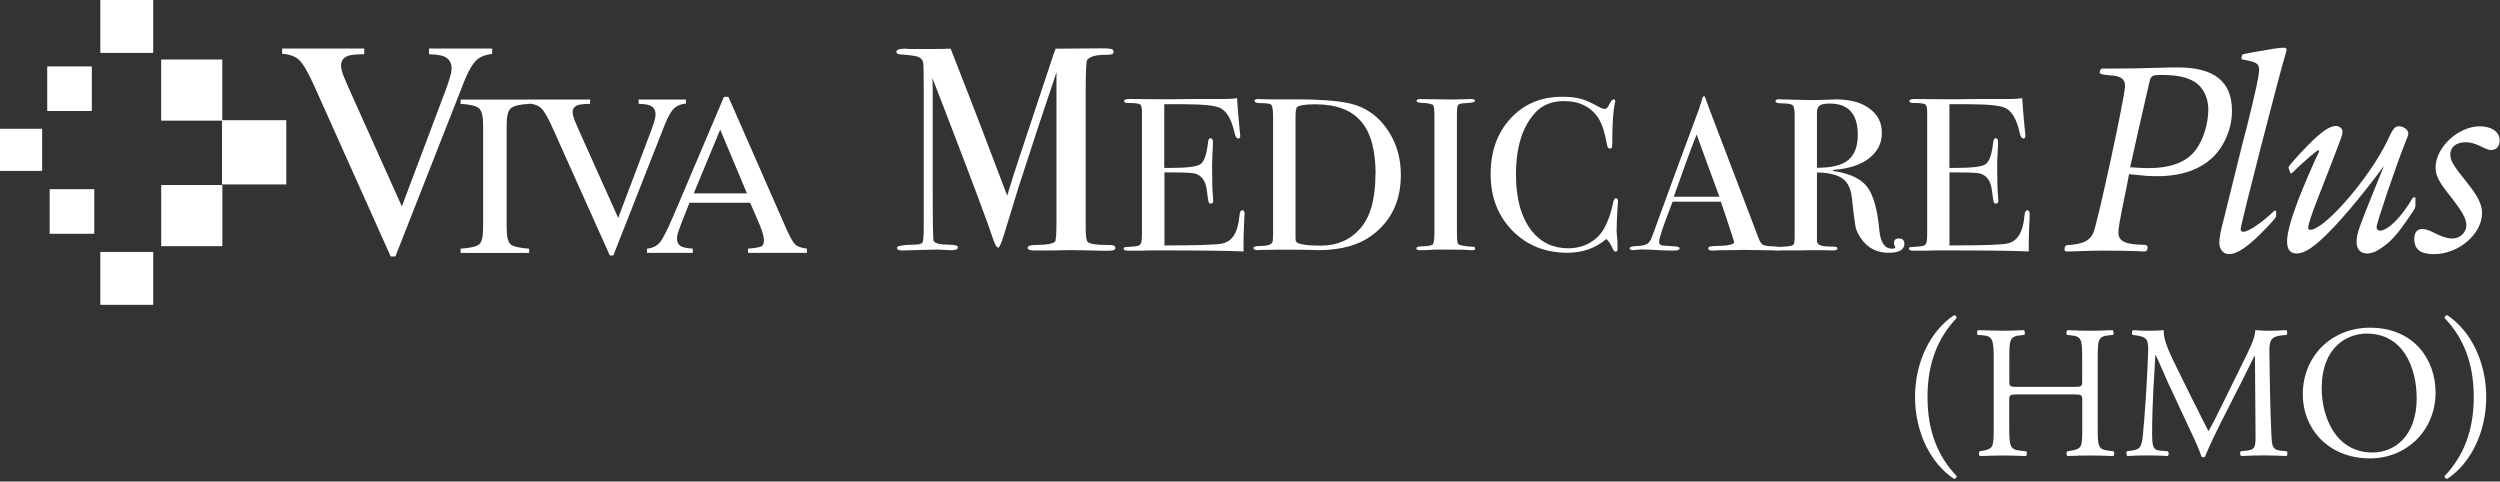 <svg width="379" height="73" viewBox="0 0 379 73" fill="none" xmlns="http://www.w3.org/2000/svg">
<rect x="0" y="0" width="379" height="73" fill="#333333" stroke="none"/>
<g clip-path="url(#clip0_406_38688)">
<path d="M55.22 7.36V8.22C54.04 8.23 53.24 8.31 52.82 8.45C52.08 8.7 51.7 9.2 51.7 9.94C51.7 10.32 51.83 10.85 52.09 11.54C52.36 12.22 52.87 13.37 53.6 14.99L60.92 31.29L67.57 13.64C67.86 12.86 68.08 12.21 68.23 11.68C68.38 11.14 68.46 10.71 68.46 10.38C68.46 9.48 68.07 8.88 67.3 8.55C66.84 8.36 66.09 8.26 65.04 8.22V7.36H74.61V8.16C73.62 8.3 72.89 8.57 72.41 8.96C71.69 9.56 70.99 10.75 70.29 12.55L59.94 38.88H59.23L47.69 13.14C46.71 10.97 45.93 9.61 45.33 9.07C44.75 8.54 43.9 8.23 42.77 8.16V7.36H55.23H55.22Z" fill="white"/>
<path d="M69.83 37.7C71.26 37.6 72.19 37.39 72.61 37.07C73.04 36.74 73.24 35.9 73.24 34.53V18.91C73.24 17.62 73.03 16.79 72.61 16.42C72.19 16.05 71.26 15.82 69.83 15.75V15.1H80.22V15.75C78.79 15.82 77.87 16.04 77.44 16.42C77.01 16.79 76.81 17.62 76.81 18.91V34.53C76.81 35.89 77.02 36.73 77.44 37.07C77.87 37.39 78.79 37.6 80.22 37.7V38.34H69.83V37.7Z" fill="white"/>
<path d="M89.46 15.1V15.75C88.58 15.75 87.97 15.82 87.65 15.92C87.09 16.1 86.81 16.47 86.81 17.03C86.81 17.32 86.91 17.72 87.11 18.23C87.32 18.75 87.69 19.61 88.24 20.82L93.72 33.04L98.71 19.81C98.93 19.22 99.1 18.73 99.21 18.33C99.33 17.93 99.38 17.6 99.38 17.35C99.38 16.68 99.09 16.22 98.51 15.98C98.17 15.84 97.6 15.76 96.81 15.74V15.09H103.99V15.69C103.25 15.79 102.7 15.99 102.35 16.29C101.81 16.73 101.28 17.63 100.75 18.98L92.98 38.73H92.45L83.79 19.43C83.06 17.79 82.47 16.78 82.02 16.38C81.59 15.98 80.95 15.75 80.1 15.69V15.09H89.45L89.46 15.1Z" fill="white"/>
<path d="M113.24 29.32L109.18 19.65L105.17 29.32H113.24ZM98.08 38.33V37.7C98.98 37.6 99.66 37.26 100.1 36.67C100.56 36.09 101.34 34.5 102.43 31.92L109.75 14.69H110.43L119.17 34.6C119.76 35.93 120.22 36.75 120.56 37.07C120.91 37.38 121.5 37.59 122.33 37.7V38.33H113.4V37.7C114.43 37.61 115.09 37.5 115.38 37.37C115.68 37.24 115.82 36.91 115.82 36.4C115.82 36.22 115.77 35.92 115.66 35.48C115.54 35.05 115.38 34.59 115.18 34.11L113.72 30.73H104.53C103.61 33.03 103.06 34.43 102.89 34.95C102.71 35.45 102.63 35.85 102.63 36.15C102.63 36.74 102.87 37.16 103.35 37.39C103.65 37.53 104.21 37.63 105.03 37.7V38.33H98.07H98.08Z" fill="white"/>
<path d="M169.1 37.58C169.1 37.87 168.78 38.01 168.14 38.01H167.64C167.21 38.01 166.44 38.01 165.31 37.97C164.19 37.94 163.32 37.92 162.71 37.92C161.8 37.92 160.74 37.93 159.52 37.97H156.75C156.11 37.97 155.79 37.83 155.79 37.57C155.79 37.28 156.23 37.13 157.11 37.13C158.66 37.13 159.6 36.96 159.93 36.64C160.09 36.5 160.16 35.51 160.16 33.7V10.94C160.16 10.94 160 11.48 159.66 12.47C158.45 16.02 156.68 21.35 154.38 28.48L152.24 35.47C151.81 36.85 151.51 37.54 151.33 37.54C151.11 37.54 150.89 37.19 150.64 36.49C149.77 33.82 147.27 27.17 143.17 16.53L141.35 11.83C141.38 12.38 141.4 13.14 141.4 14.11V28.39C141.4 33.75 141.45 36.46 141.54 36.52C141.75 36.9 142.48 37.09 143.73 37.09C144.73 37.09 145.23 37.22 145.23 37.49C145.23 37.78 144.91 37.93 144.28 37.93C143.88 37.93 143.51 37.91 143.18 37.88C142.76 37.85 142.38 37.83 142.04 37.83L136.8 37.97C136.25 37.97 135.98 37.83 135.98 37.57C135.98 37.28 136.84 37.11 138.58 37.09C139.31 37.09 139.73 36.97 139.86 36.73C139.98 36.5 140.04 35.74 140.04 34.45V13.4C140.04 10.97 140 9.66 139.95 9.44C139.83 9.03 139.57 8.76 139.17 8.61C138.78 8.46 137.93 8.35 136.62 8.26C136.14 8.23 135.89 8.1 135.89 7.86C135.89 7.54 136.33 7.38 137.21 7.38C137.33 7.38 137.58 7.39 137.98 7.43H140.34C142.13 7.43 143.4 7.42 144.12 7.38C144.27 7.76 145.17 10.06 146.81 14.28C147.51 16.04 149.47 21.16 152.69 29.66C153.27 27.76 153.86 25.88 154.47 24.04L159.3 9.49C159.57 8.64 159.81 7.94 160.03 7.38L166.86 7.33C167.86 7.33 168.44 7.38 168.59 7.47C168.74 7.56 168.82 7.69 168.82 7.86C168.82 8.16 168.56 8.3 168.05 8.3C167.2 8.3 166.62 8.33 166.32 8.39C165.59 8.51 165.09 8.74 164.81 9.09C164.66 9.29 164.59 11.01 164.59 14.23V34.67C164.59 35.84 164.71 36.53 164.95 36.73C165.34 37 166.33 37.14 167.91 37.14H168.18C168.79 37.14 169.09 37.28 169.09 37.58" fill="white"/>
<path d="M188.66 32.59C188.66 32.67 188.63 33.21 188.59 34.2C188.54 35.19 188.52 36.13 188.52 37.03V38.12C186.29 38.01 181.87 37.96 175.26 37.96C174.47 37.96 173.68 37.97 172.91 38H171C170.57 38 170.35 37.9 170.35 37.7C170.35 37.56 170.42 37.49 170.55 37.47C170.62 37.47 171.05 37.44 171.85 37.37C172.44 37.33 172.79 37.21 172.91 37.01C173.05 36.81 173.12 36.3 173.12 35.46V16.93C173.12 16.3 173.01 15.92 172.81 15.81C172.62 15.68 172.01 15.61 170.96 15.61C170.59 15.61 170.42 15.51 170.42 15.31C170.42 15.11 170.67 15.01 171.17 15.01L177.01 15.05C177.22 15.05 178.5 15.04 180.88 15.01H185.66C186.35 15.01 186.97 14.97 187.54 14.88C187.59 15.83 187.68 17.13 187.85 18.81L187.98 20.23C188 20.34 188.02 20.48 188.02 20.66C188.02 20.88 187.92 20.99 187.71 20.99C187.46 20.99 187.28 20.71 187.16 20.16C186.73 18.18 186.02 16.93 185.04 16.4C184.31 16 182.4 15.8 179.3 15.8H176.5V25.46H177.32C179.87 25.46 181.42 25.28 181.97 24.9C182.54 24.53 182.93 23.44 183.13 21.64C183.18 21.18 183.3 20.95 183.5 20.95C183.75 20.95 183.88 21.15 183.88 21.54C183.88 21.93 183.86 22.51 183.81 23.28C183.77 24.05 183.75 24.63 183.75 25.03C183.75 27.38 183.79 28.99 183.89 29.87C183.91 30.09 183.92 30.28 183.92 30.44C183.92 30.73 183.8 30.86 183.55 30.86C183.39 30.86 183.28 30.78 183.21 30.6C183.17 30.4 183.07 29.78 182.94 28.75C182.76 27.45 182.2 26.66 181.27 26.34C180.86 26.21 179.79 26.14 178.06 26.14H176.53V37.21C181.54 37.21 184.48 37.11 185.34 36.91C186.84 36.58 187.7 35.18 187.9 32.69C187.95 32.15 188.1 31.87 188.35 31.87C188.58 31.87 188.69 32.1 188.69 32.57" fill="white"/>
<path d="M212.37 26.52C212.37 30.39 210.96 33.4 208.16 35.55C206.11 37.13 203.37 37.92 199.93 37.92C199.84 37.92 199.43 37.91 198.7 37.89C197.99 37.87 196.96 37.85 195.59 37.85H193.88L191.18 37.89C191.02 37.91 190.85 37.92 190.67 37.92C190.24 37.92 190.02 37.81 190.02 37.59C190.02 37.39 190.39 37.29 191.12 37.29C192.05 37.29 192.63 37.13 192.86 36.79C192.95 36.64 193 36.22 193 35.54V17.76C193 16.69 192.9 16.06 192.73 15.89C192.57 15.71 191.99 15.63 190.99 15.63C190.47 15.63 190.2 15.51 190.2 15.27C190.2 15.09 190.39 15.01 190.78 15.01C190.75 15.01 191.01 15.02 191.53 15.04C192.05 15.06 192.57 15.07 193.07 15.07H196.72C200.82 15.07 203.72 15.35 205.43 15.9C207.5 16.56 209.17 17.87 210.45 19.83C211.73 21.76 212.37 23.99 212.37 26.52ZM208.54 26.39C208.54 22.75 207.8 20.07 206.32 18.38C204.84 16.66 202.53 15.81 199.38 15.81C197.86 15.81 196.93 15.96 196.61 16.27C196.47 16.42 196.4 16.95 196.4 17.85V35.39C196.4 36.01 196.41 36.38 196.43 36.51C196.48 36.64 196.58 36.75 196.74 36.84C197.29 37.11 198.44 37.24 200.19 37.24C202.65 37.24 204.63 36.41 206.13 34.74C207.73 32.97 208.52 30.2 208.52 26.4" fill="white"/>
<path d="M223.64 37.66C223.64 37.84 223.5 37.93 223.23 37.93H222.89C222.75 37.86 221.2 37.83 218.24 37.83C217.67 37.83 217.1 37.85 216.54 37.9C216.24 37.92 215.78 37.93 215.17 37.93C214.87 37.93 214.73 37.83 214.73 37.63C214.73 37.45 215.02 37.35 215.61 37.34C216.52 37.32 217.06 37.22 217.22 37.04C217.38 36.84 217.46 36.21 217.46 35.13V17.79C217.46 16.72 217.4 16.12 217.29 15.98C217.15 15.76 216.53 15.63 215.41 15.58C214.98 15.56 214.76 15.47 214.76 15.32C214.76 15.12 214.9 15.02 215.17 15.02L219.78 15.08C220.12 15.08 220.78 15.08 221.76 15.05L223.06 15.01C223.42 15.01 223.61 15.11 223.61 15.31C223.61 15.49 223.11 15.6 222.1 15.64C221.53 15.66 221.18 15.75 221.04 15.93C220.93 16.11 220.87 16.57 220.87 17.31V34.92C220.87 36.18 220.93 36.86 221.04 36.97C221.29 37.21 222.03 37.35 223.26 37.4C223.51 37.4 223.64 37.49 223.64 37.67" fill="white"/>
<path d="M245.29 30.57C245.29 30.57 245.27 30.83 245.22 31.46C245.13 32.74 245.08 33.97 245.08 35.15C245.08 35.29 245.1 35.56 245.15 35.98C245.19 36.37 245.22 36.86 245.22 37.43V37.73C245.22 38.01 245.13 38.15 244.95 38.15C244.77 38.15 244.61 37.99 244.47 37.66C244.15 36.93 243.83 36.46 243.51 36.24C241.87 37.63 239.9 38.32 237.6 38.32C234.25 38.32 231.47 37.19 229.26 34.95C227.07 32.69 225.98 29.84 225.98 26.41C225.98 22.98 226.98 20.15 228.99 17.97C231.02 15.77 233.62 14.67 236.81 14.67C237.97 14.67 238.89 14.77 239.57 14.97C240.27 15.14 241.14 15.52 242.17 16.09C242.67 16.37 243.05 16.52 243.3 16.52C243.51 16.52 243.7 16.35 243.88 15.99C244.18 15.37 244.42 15.07 244.6 15.07C244.78 15.07 244.87 15.16 244.87 15.34C244.87 15.43 244.85 15.57 244.8 15.76C244.55 16.81 244.42 18.8 244.42 21.7C244.42 22.12 244.39 22.36 244.32 22.43C244.25 22.5 244.16 22.53 244.05 22.53C243.82 22.53 243.68 22.32 243.61 21.9C243.31 20.14 242.9 18.83 242.35 17.97C241.24 16.21 239.48 15.33 237.09 15.33C235.24 15.33 233.79 15.92 232.72 17.1C230.78 19.24 229.82 22.35 229.82 26.47C229.82 30.13 230.62 32.99 232.21 35.01C233.6 36.76 235.45 37.64 237.75 37.64C238.93 37.64 240.01 37.37 241 36.82C241.98 36.25 242.73 35.48 243.25 34.51C243.85 33.39 244.26 32.17 244.52 30.85C244.61 30.32 244.76 30.06 244.96 30.06C245.19 30.06 245.3 30.23 245.3 30.55" fill="white"/>
<path d="M269.96 37.7C269.96 37.9 269.78 37.99 269.44 37.99C269.22 37.99 269.01 37.98 268.83 37.95L264.49 37.89L260.15 37.95C259.99 37.98 259.82 37.99 259.64 37.99C259.19 37.99 258.96 37.88 258.96 37.66C258.96 37.42 259.27 37.3 259.88 37.3C261.89 37.28 262.89 37.08 262.89 36.71C262.89 36.68 262.87 36.6 262.82 36.44L262.55 35.55L262.38 35.09C262.18 34.4 261.67 32.9 260.88 30.57H253.57C252.2 34.09 251.52 36.11 251.52 36.64C251.52 36.95 251.66 37.14 251.93 37.2C252 37.22 252.57 37.27 253.64 37.33C254.3 37.35 254.63 37.46 254.63 37.66C254.63 37.88 254.33 37.99 253.74 37.99C252.7 37.99 251.48 37.94 250.09 37.85C249.75 37.83 249.4 37.82 249.04 37.82C248.68 37.82 248.32 37.84 247.98 37.89C247.8 37.91 247.65 37.92 247.53 37.92C247.21 37.92 247.05 37.82 247.05 37.63C247.05 37.44 247.4 37.32 248.11 37.3C248.84 37.28 249.36 37.18 249.68 37C250 36.8 250.25 36.44 250.44 35.91C253.38 27.82 255.77 21.33 257.61 16.42C257.66 16.16 257.75 15.87 257.89 15.54L258.06 14.94C258.13 14.7 258.22 14.58 258.33 14.58C258.4 14.58 258.45 14.65 258.5 14.78C258.8 15.63 259.47 17.42 260.52 20.15C261.34 22.28 263.38 27.64 266.64 36.21C266.82 36.69 267.05 37 267.32 37.14C267.62 37.27 268.21 37.35 269.1 37.37C269.69 37.39 269.99 37.5 269.99 37.7M260.66 29.82C260.3 28.83 259.69 27.19 258.85 24.9L257.21 20.39C256.25 22.8 255.1 25.95 253.75 29.82H260.65H260.66Z" fill="white"/>
<path d="M288.71 36.93C288.71 37.85 287.91 38.32 286.32 38.32C284.55 38.32 283.15 37.61 282.15 36.18C281.72 35.56 281.43 34.97 281.3 34.4C281.19 33.83 281 32.38 280.75 30.05C280.61 28.65 280.15 27.66 279.35 27.09C278.55 26.5 277.25 26.18 275.45 26.14V36.52C275.45 36.96 275.82 37.23 276.54 37.34C276.75 37.36 277.27 37.38 278.11 37.4C278.41 37.4 278.55 37.49 278.55 37.67C278.55 37.87 278.36 37.96 277.97 37.96H277.56C277.35 37.94 276.36 37.93 274.59 37.93C274.25 37.93 273.67 37.94 272.85 37.96H269.95C269.44 37.96 269.19 37.86 269.19 37.67C269.19 37.52 269.52 37.42 270.19 37.4C271.26 37.38 271.84 37.25 271.93 37.01C272.02 36.91 272.07 36.47 272.07 35.73V17.53C272.07 16.65 271.97 16.12 271.76 15.95C271.58 15.77 271 15.68 270.02 15.66C269.45 15.66 269.16 15.56 269.16 15.37C269.16 15.15 269.34 15.04 269.71 15.04C269.78 15.04 269.88 15.05 270.02 15.07L274.57 15.17C275.02 15.17 275.66 15.17 276.48 15.13C277.39 15.09 278.03 15.07 278.39 15.07C280.5 15.07 282.18 15.53 283.41 16.45C284.66 17.35 285.29 18.59 285.29 20.15C285.29 21.71 284.65 22.96 283.38 23.98C282.1 24.97 280.38 25.55 278.19 25.73C277.99 25.75 277.87 25.78 277.85 25.83C277.85 25.92 277.96 25.96 278.19 25.96C280.58 26.35 282.22 27.17 283.11 28.4C284.02 29.61 284.62 31.8 284.92 34.99C285.1 36.79 285.74 37.7 286.83 37.7C287.17 37.7 287.33 37.64 287.33 37.5C287.33 37.48 287.33 37.45 287.3 37.43C287.19 37.19 287.13 36.99 287.13 36.84C287.13 36.38 287.38 36.15 287.88 36.15C288.43 36.15 288.7 36.42 288.7 36.97M281.64 20.42C281.64 17.28 280.23 15.7 277.4 15.7C276.65 15.7 276.14 15.8 275.86 16C275.59 16.2 275.45 16.55 275.45 17.06V25.43C277.64 25.45 279.21 25.06 280.17 24.28C281.15 23.49 281.64 22.2 281.64 20.42Z" fill="white"/>
<path d="M307.7 32.59C307.7 32.67 307.67 33.21 307.63 34.2C307.59 35.19 307.56 36.13 307.56 37.03V38.12C305.33 38.01 300.91 37.96 294.31 37.96C293.51 37.96 292.73 37.97 291.95 38H290.04C289.6 38 289.39 37.9 289.39 37.7C289.39 37.56 289.46 37.49 289.59 37.47C289.66 37.47 290.09 37.44 290.89 37.37C291.49 37.33 291.83 37.21 291.95 37.01C292.09 36.81 292.16 36.3 292.16 35.46V16.93C292.16 16.3 292.05 15.92 291.85 15.81C291.67 15.68 291.05 15.61 290.01 15.61C289.65 15.61 289.46 15.51 289.46 15.31C289.46 15.11 289.71 15.01 290.21 15.01L296.05 15.05C296.26 15.05 297.54 15.04 299.91 15.01H304.69C305.37 15.01 306 14.97 306.57 14.88C306.62 15.83 306.72 17.13 306.88 18.81L307.02 20.23C307.05 20.34 307.05 20.48 307.05 20.66C307.05 20.88 306.95 20.99 306.74 20.99C306.49 20.99 306.31 20.71 306.19 20.16C305.76 18.18 305.06 16.93 304.07 16.4C303.34 16 301.43 15.8 298.33 15.8H295.53V25.46H296.35C298.9 25.46 300.45 25.28 301 24.9C301.57 24.53 301.96 23.44 302.16 21.64C302.21 21.18 302.33 20.95 302.54 20.95C302.79 20.95 302.91 21.15 302.91 21.54C302.91 21.93 302.89 22.51 302.84 23.28C302.79 24.05 302.77 24.63 302.77 25.03C302.77 27.38 302.82 28.99 302.91 29.87C302.93 30.09 302.94 30.28 302.94 30.44C302.94 30.73 302.81 30.86 302.57 30.86C302.41 30.86 302.29 30.78 302.23 30.6C302.19 30.4 302.09 29.78 301.96 28.75C301.78 27.45 301.22 26.66 300.29 26.34C299.88 26.21 298.81 26.14 297.08 26.14H295.54V37.21C300.55 37.21 303.49 37.11 304.35 36.91C305.85 36.58 306.71 35.18 306.91 32.69C306.96 32.15 307.11 31.87 307.36 31.87C307.58 31.87 307.7 32.1 307.7 32.57" fill="white"/>
<path d="M23.23 0H15.21V8.02H23.23V0Z" fill="white"/>
<path d="M43.4 18.22H33.66V27.96H43.4V18.22Z" fill="white"/>
<path d="M33.7 9.02H24.43V18.29H33.7V9.02Z" fill="white"/>
<path d="M33.71 28.05H24.44V37.32H33.71V28.05Z" fill="white"/>
<path d="M6.39 19.52H0V25.91H6.39V19.52Z" fill="white"/>
<path d="M13.92 10.07H7.16V16.83H13.92V10.07Z" fill="white"/>
<path d="M14.29 28.68H7.53V35.44H14.29V28.68Z" fill="white"/>
<path d="M23.23 38.19H15.21V46.21H23.23V38.19Z" fill="white"/>
<path d="M325.51 25.49C329.14 25.49 331.46 24.61 332.9 22.69C334.04 21.16 334.78 18.71 334.78 16.57C334.78 14.78 333.95 13.12 332.64 12.37C331.46 11.67 329.97 11.36 327.57 11.36C326.3 11.36 326.08 11.49 325.86 12.41C324.78 17.077 323.803 21.39 322.93 25.35C324.11 25.44 324.68 25.48 325.51 25.48M318.99 10.4C322.8 10.4 324.81 10.35 327.48 10.27C328.57 10.22 329.49 10.22 330.19 10.22C335.7 10.22 338.37 12.37 338.37 16.82C338.37 19.4 337.32 21.94 335.62 23.69C333.61 25.7 330.72 26.71 327 26.71C325.73 26.71 324.77 26.62 322.76 26.4C322.54 27.62 322.5 27.8 322.15 29.51C321.28 33.8 321.15 34.67 321.15 35.24C321.15 36.59 322.2 37.08 325.13 37.12C325.48 37.17 325.57 37.21 325.57 37.51C325.57 37.95 325.44 38.12 325 38.12C324.87 38.12 324.52 38.12 324.13 38.08C323.34 38.04 320.85 37.99 318.66 37.99C317.727 37.99 316.11 38.033 313.81 38.12H313.37C313.11 38.12 312.98 38.03 312.98 37.9C312.98 37.37 313.11 37.15 313.55 37.15C315.74 37.02 316.83 36.49 317.35 35.31C318 33.78 322.16 14.58 322.16 13.01C322.16 12 321.51 11.52 319.97 11.43C318.863 11.343 318.31 11.213 318.31 11.04C318.31 10.65 318.49 10.39 318.75 10.39H319.01L318.99 10.4Z" fill="white"/>
<path d="M345.06 31.96V32.57C345.06 32.96 344.97 33.09 343.84 34.28C341.04 37.25 339.25 38.52 337.94 38.52C337.06 38.52 336.45 37.82 336.45 36.81C336.45 36.02 336.62 35.1 337.19 32.96C337.41 32.04 338.46 27.8 339.29 24.47C339.73 22.63 340.21 20.8 340.69 18.96C341.96 13.84 342.48 11.48 342.48 10.56C342.48 9.64 342.04 9.38 340.03 9.03C339.85 8.98 339.81 8.94 339.81 8.81C339.81 8.37 339.94 8.2 340.38 8.15L341.52 7.93C344.45 7.41 345.5 7.23 346.24 7.23C346.51 7.23 346.64 7.32 346.64 7.54C346.64 7.67 346.59 7.8 346.55 7.98C345.72 10.56 339.69 34 339.69 34.7C339.69 35.01 339.82 35.14 340.08 35.14C340.87 35.14 342.88 33.78 344.8 31.95H345.06V31.96Z" fill="white"/>
<path d="M366.18 29.95V31C366.18 31.48 366.14 31.57 365.66 32.27C363.43 35.59 362.42 36.73 360.67 37.82C360.06 38.21 359.4 38.43 358.88 38.43C357.83 38.43 357.26 37.77 357.26 36.68C357.26 35.37 357.44 34.93 361.41 25.14C358.66 28.9 355.37 32.88 353.15 35.11C350.83 37.47 349.39 38.43 348.16 38.43C347.2 38.43 346.72 37.82 346.72 36.59C346.72 35.36 347.29 33.27 348.47 30.16C349.13 28.46 350.88 24.34 351.45 23.25C351.54 23.03 351.58 22.94 351.58 22.86C351.58 22.82 351.54 22.77 351.49 22.77C351.23 22.77 349.22 24.52 347.42 26.27H347.24L347.02 25.66C346.97 25.53 346.93 25.44 346.93 25.4C346.93 25.23 347.68 24.35 348.99 22.95C351.57 20.2 353.05 19.1 354.11 19.1C354.68 19.1 355.12 19.49 355.12 19.98C355.12 20.47 354.99 20.85 351.23 30.47C350.4 32.61 349.92 34.1 349.92 34.49C349.92 34.71 350.01 34.84 350.23 34.84C352.42 34.84 359.24 26.92 361.91 21.37C362.78 19.49 363.05 19.14 363.66 19.14C364.36 19.14 365.1 19.66 365.1 20.23C365.1 20.49 365.06 20.58 364.58 21.76C363.27 25.04 360.29 33.79 360.29 34.44C360.29 34.75 360.51 34.97 360.77 34.97C362.04 34.97 364.09 32.87 365.8 29.94H366.19L366.18 29.95Z" fill="white"/>
<path d="M378.95 21.25C378.95 22.17 378.47 22.74 377.64 22.74C377.33 22.74 377.07 22.65 376.5 22.39C375.32 21.78 374.58 21.56 373.83 21.56C372.38 21.56 371.47 22.26 371.47 23.4C371.47 24.36 371.86 25.02 374.14 27.86C375.67 29.78 376.28 31.05 376.28 32.28C376.28 35.47 372.74 38.53 368.98 38.53C366.92 38.53 366 37.78 366 36.21C366 35.25 366.44 34.72 367.22 34.72C367.66 34.72 368.14 34.85 369.01 35.29C370.19 35.9 371.07 36.16 371.76 36.16C372.94 36.16 373.9 35.24 373.9 34.15C373.9 33.14 373.29 32.05 371.28 29.51C369.71 27.54 369.23 26.54 369.23 25.4C369.23 22.34 372.68 19.15 375.92 19.15C377.71 19.15 378.94 19.98 378.94 21.25" fill="white"/>
<path d="M296.62 72.16C296.62 72.45 296.51 72.56 296.22 72.59C292.7 70.27 290.32 65.55 290.32 60.19C290.32 54.83 292.7 50.11 296.22 47.79C296.51 47.82 296.62 47.93 296.62 48.22C293.79 51.2 292.21 55.03 292.21 60.19C292.21 65.35 293.78 69.18 296.62 72.16Z" fill="white"/>
<path d="M306.03 59.79C304.66 59.79 304.6 59.85 304.6 60.71V64.75C304.6 67.76 304.74 68.16 306.35 68.33L307.18 68.42C307.35 68.53 307.29 69.05 307.12 69.14C305.57 69.08 304.6 69.05 303.48 69.05C302.25 69.05 301.27 69.11 300.16 69.14C299.99 69.05 299.93 68.6 300.1 68.42L300.59 68.33C302.19 68.04 302.25 67.76 302.25 64.75V54.44C302.25 51.43 302.05 50.95 300.56 50.83L299.82 50.77C299.65 50.66 299.71 50.14 299.88 50.05C301.28 50.08 302.26 50.14 303.49 50.14C304.61 50.14 305.58 50.11 306.81 50.05C306.98 50.14 307.04 50.65 306.87 50.77L306.33 50.83C304.67 51 304.61 51.43 304.61 54.44V57.73C304.61 58.62 304.67 58.65 306.04 58.65H314.23C315.6 58.65 315.66 58.62 315.66 57.73V54.44C315.66 51.43 315.6 51 313.91 50.83L313.37 50.77C313.2 50.66 313.26 50.14 313.43 50.05C314.75 50.11 315.72 50.14 316.89 50.14C318.06 50.14 318.98 50.11 320.27 50.05C320.44 50.14 320.5 50.65 320.33 50.77L319.73 50.83C318.07 51 318.01 51.43 318.01 54.44V64.75C318.01 67.76 318.07 68.13 319.73 68.33L320.42 68.42C320.59 68.53 320.53 69.05 320.36 69.14C318.99 69.08 318.01 69.05 316.9 69.05C315.73 69.05 314.69 69.08 313.44 69.14C313.27 69.05 313.21 68.6 313.38 68.42L313.92 68.33C315.67 68.04 315.67 67.76 315.67 64.75V60.71C315.67 59.85 315.61 59.79 314.24 59.79H306.05H306.03Z" fill="white"/>
<path d="M332.81 61.39C333.47 62.74 334.1 64.05 334.78 65.31H334.84C335.61 63.96 336.33 62.48 337.04 61.02L339.73 55.55C341.02 52.94 341.85 51.37 341.91 50.05C342.88 50.14 343.48 50.14 344.06 50.14C344.78 50.14 345.72 50.11 346.61 50.05C346.78 50.16 346.78 50.65 346.64 50.77L346.04 50.83C344.24 51 344.01 51.55 344.04 53.55C344.1 56.58 344.13 61.88 344.35 66C344.44 67.43 344.41 68.2 345.75 68.32L346.67 68.41C346.84 68.58 346.81 69.01 346.61 69.13C345.44 69.07 344.26 69.04 343.23 69.04C342.2 69.04 340.94 69.07 339.77 69.13C339.57 68.99 339.54 68.59 339.71 68.41L340.54 68.32C341.94 68.18 341.94 67.72 341.94 65.89L341.85 53.95H341.79C341.59 54.27 340.5 56.56 339.93 57.67L337.38 62.68C336.09 65.2 334.8 67.89 334.29 69.21C334.23 69.3 334.12 69.32 334 69.32C333.94 69.32 333.8 69.29 333.74 69.21C333.25 67.69 331.88 64.89 331.22 63.48L328.64 57.95C328.04 56.63 327.44 55.14 326.81 53.83H326.75C326.64 55.61 326.55 57.27 326.46 58.93C326.37 60.68 326.26 63.22 326.26 65.66C326.26 67.78 326.43 68.24 327.55 68.32L328.64 68.41C328.84 68.58 328.81 69.04 328.61 69.13C327.64 69.07 326.52 69.04 325.43 69.04C324.51 69.04 323.48 69.07 322.51 69.13C322.34 68.99 322.28 68.56 322.45 68.41L323.08 68.32C324.28 68.15 324.68 67.98 324.86 65.97C325.03 64.08 325.17 62.51 325.35 59.67C325.49 57.29 325.61 54.86 325.66 53.29C325.72 51.49 325.49 51.06 323.74 50.83L323.28 50.77C323.14 50.6 323.17 50.17 323.39 50.05C324.25 50.11 324.94 50.14 325.65 50.14C326.31 50.14 327.08 50.14 328.03 50.05C327.92 51.17 328.63 52.94 329.52 54.77L332.78 61.38L332.81 61.39Z" fill="white"/>
<path d="M366.37 60.39C366.37 55.67 364.28 50.57 358.81 50.57C355.83 50.57 351.97 52.6 351.97 58.87C351.97 63.11 354.03 68.6 359.67 68.6C363.1 68.6 366.37 66.02 366.37 60.38M349.1 59.79C349.1 54.06 353.39 49.68 359.29 49.68C365.9 49.68 369.23 54.46 369.23 59.5C369.23 65.28 364.82 69.49 359.29 69.49C352.93 69.49 349.1 64.94 349.1 59.78" fill="white"/>
<path d="M370.61 48.22C370.61 47.93 370.72 47.82 371.01 47.79C374.53 50.11 376.91 54.83 376.91 60.19C376.91 65.55 374.53 70.27 371.01 72.59C370.72 72.56 370.61 72.45 370.61 72.16C373.44 69.18 375.02 65.35 375.02 60.19C375.02 55.03 373.45 51.2 370.61 48.22Z" fill="white"/>
</g>
<defs>
<clipPath id="clip0_406_38688">
<rect width="378.95" height="72.59" fill="white"/>
</clipPath>
</defs>
</svg>
